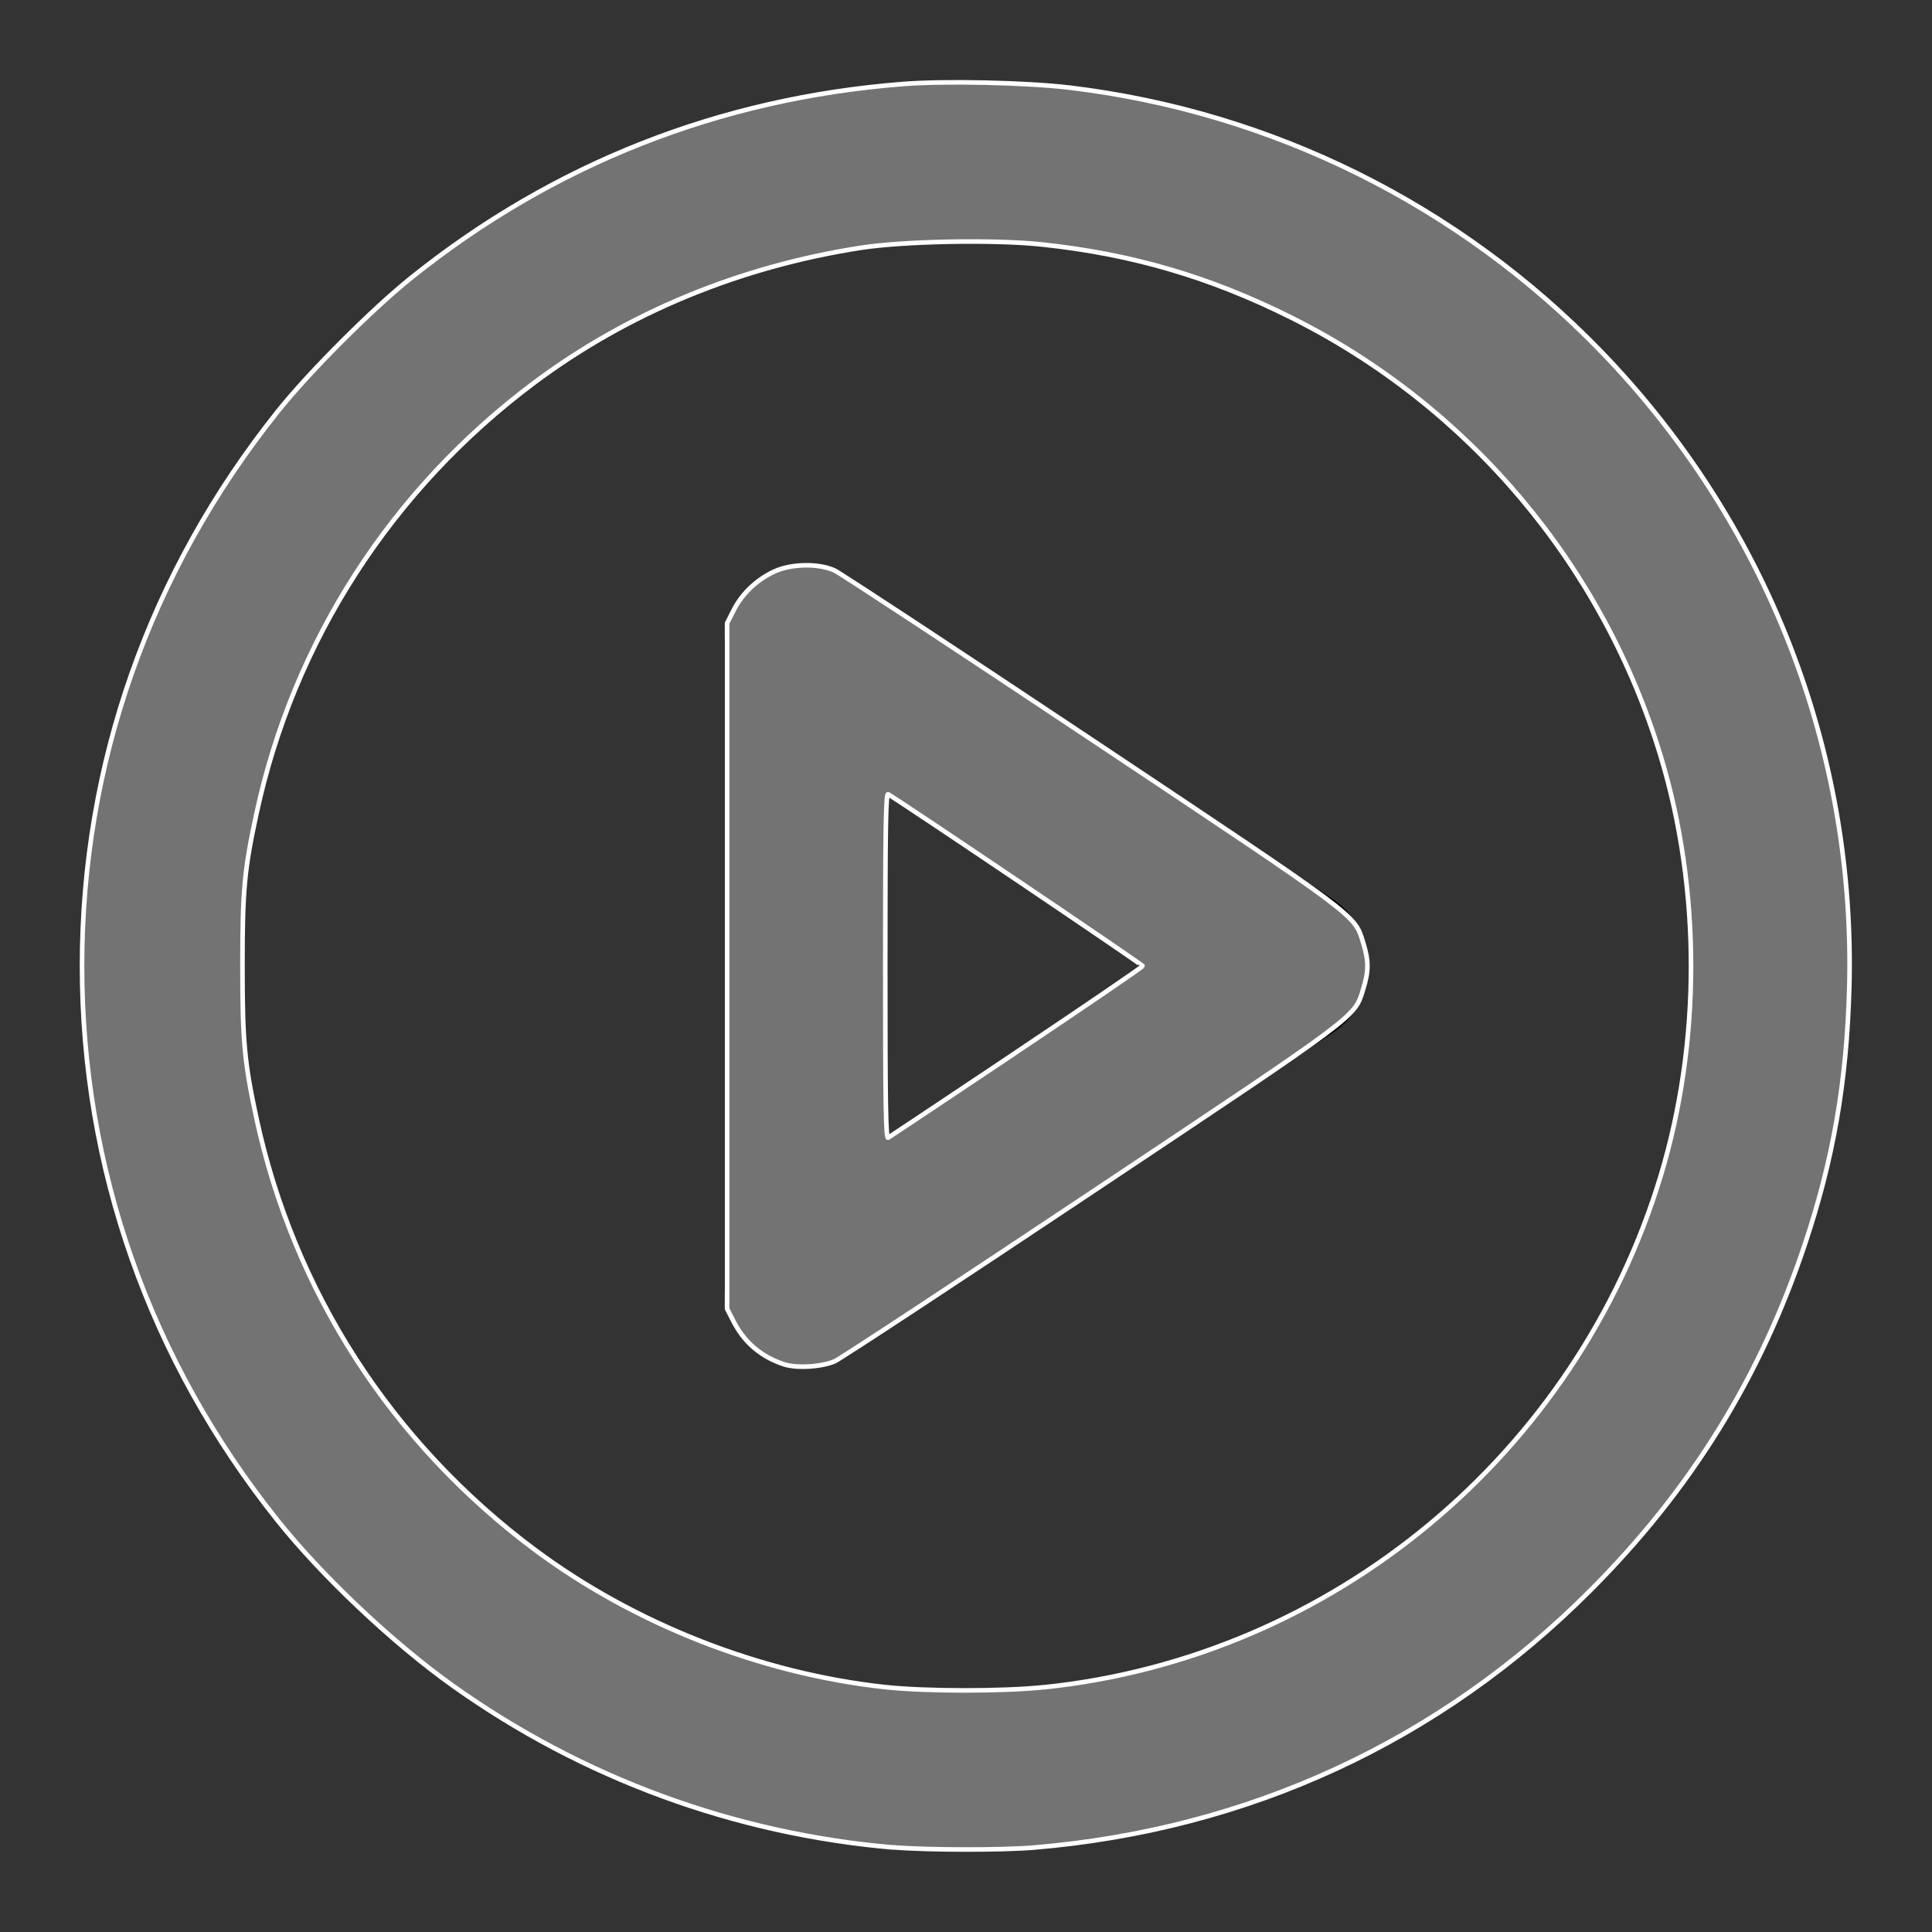 <?xml version="1.0" encoding="UTF-8" standalone="no"?>
<svg
   width="24"
   height="24"
   viewBox="0 0 24 24"
   fill="none"
   stroke="currentColor"
   stroke-width="2"
   stroke-linecap="round"
   stroke-linejoin="round"
   class="feather feather-play-circle"
   version="1.1"
   id="svg377"
   sodipodi:docname="play-circle - gray.svg"
   inkscape:version="1.2.1 (9c6d41e410, 2022-07-14)"
   xmlns:inkscape="http://www.inkscape.org/namespaces/inkscape"
   xmlns:sodipodi="http://sodipodi.sourceforge.net/DTD/sodipodi-0.dtd"
   xmlns="http://www.w3.org/2000/svg"
   xmlns:svg="http://www.w3.org/2000/svg">
  <rect x="0" y="0" width="24" height="24" fill="#333333" stroke="none"/>
  <defs
     id="defs381" />
  <sodipodi:namedview
     id="namedview379"
     pagecolor="#ffffff"
     bordercolor="#000000"
     borderopacity="0.25"
     inkscape:showpageshadow="2"
     inkscape:pageopacity="0.0"
     inkscape:pagecheckerboard="0"
     inkscape:deskcolor="#d1d1d1"
     showgrid="false"
     inkscape:zoom="34.875"
     inkscape:cx="11.197133"
     inkscape:cy="12.071685"
     inkscape:window-width="1366"
     inkscape:window-height="705"
     inkscape:window-x="-8"
     inkscape:window-y="-8"
     inkscape:window-maximized="1"
     inkscape:current-layer="svg377" />
  <circle
     cx="12"
     cy="12"
     r="10"
     id="circle373" />
  <polygon
     points="10 8 16 12 10 16 10 8"
     id="polygon375" />
  <path
     style="fill:#737373;stroke:#ffffff;stroke-width:0.057;fill-opacity:1"
     d="M 11.097,22.95 C 9.128,22.782 7.238,22.089 5.629,20.943 4.88,20.41 4.005,19.584 3.444,18.882 1.859,16.896 1.019,14.51 1.019,12 c 0,-2.512 0.838,-4.891 2.426,-6.882 C 3.838,4.624 4.621,3.841 5.118,3.443 6.881,2.033 8.938,1.223 11.211,1.044 c 0.526,-0.042 1.54,-0.019 2.079,0.045 2.511,0.302 4.837,1.457 6.597,3.275 2.063,2.131 3.168,4.969 3.085,7.919 -0.033,1.162 -0.198,2.116 -0.55,3.171 -0.552,1.655 -1.416,3.051 -2.666,4.303 -1.868,1.872 -4.244,2.97 -6.911,3.194 -0.402,0.034 -1.337,0.032 -1.749,-0.003 z m 1.872,-1.99 c 3.578,-0.372 6.614,-2.89 7.661,-6.354 0.502,-1.659 0.502,-3.552 0,-5.212 C 19.913,7.023 18.252,5.05 16.043,3.946 15.031,3.44 14.062,3.156 12.944,3.037 12.35,2.974 11.236,2.995 10.695,3.078 9.191,3.311 7.8,3.885 6.638,4.753 4.865,6.077 3.646,7.967 3.186,10.108 3.035,10.805 3.012,11.064 3.012,12 c 0,0.933 0.024,1.196 0.172,1.884 0.464,2.155 1.674,4.033 3.454,5.363 1.239,0.925 2.813,1.543 4.358,1.711 0.499,0.054 1.458,0.055 1.972,0.001 z"
     id="path383" />
  <path
     style="fill:#737373;stroke:#ffffff;stroke-width:0.057;fill-opacity:1"
     d="M 9.743,16.949 C 9.457,16.856 9.248,16.679 9.113,16.416 L 9.032,16.258 V 12 7.742 L 9.116,7.576 C 9.219,7.374 9.398,7.203 9.615,7.101 9.827,7.002 10.165,6.995 10.366,7.086 c 0.071,0.032 1.503,0.975 3.183,2.094 3.343,2.228 3.276,2.179 3.383,2.524 0.073,0.235 0.073,0.356 0,0.591 -0.107,0.345 -0.04,0.296 -3.383,2.524 -1.68,1.12 -3.109,2.06 -3.177,2.09 -0.161,0.071 -0.472,0.091 -0.629,0.04 z m 2.888,-3.882 c 0.859,-0.575 1.563,-1.055 1.563,-1.067 0,-0.017 -2.963,-2.016 -3.161,-2.133 -0.029,-0.017 -0.036,0.417 -0.036,2.133 0,1.715 0.007,2.15 0.036,2.133 0.02,-0.012 0.739,-0.491 1.599,-1.066 z"
     id="path385" />
</svg>
